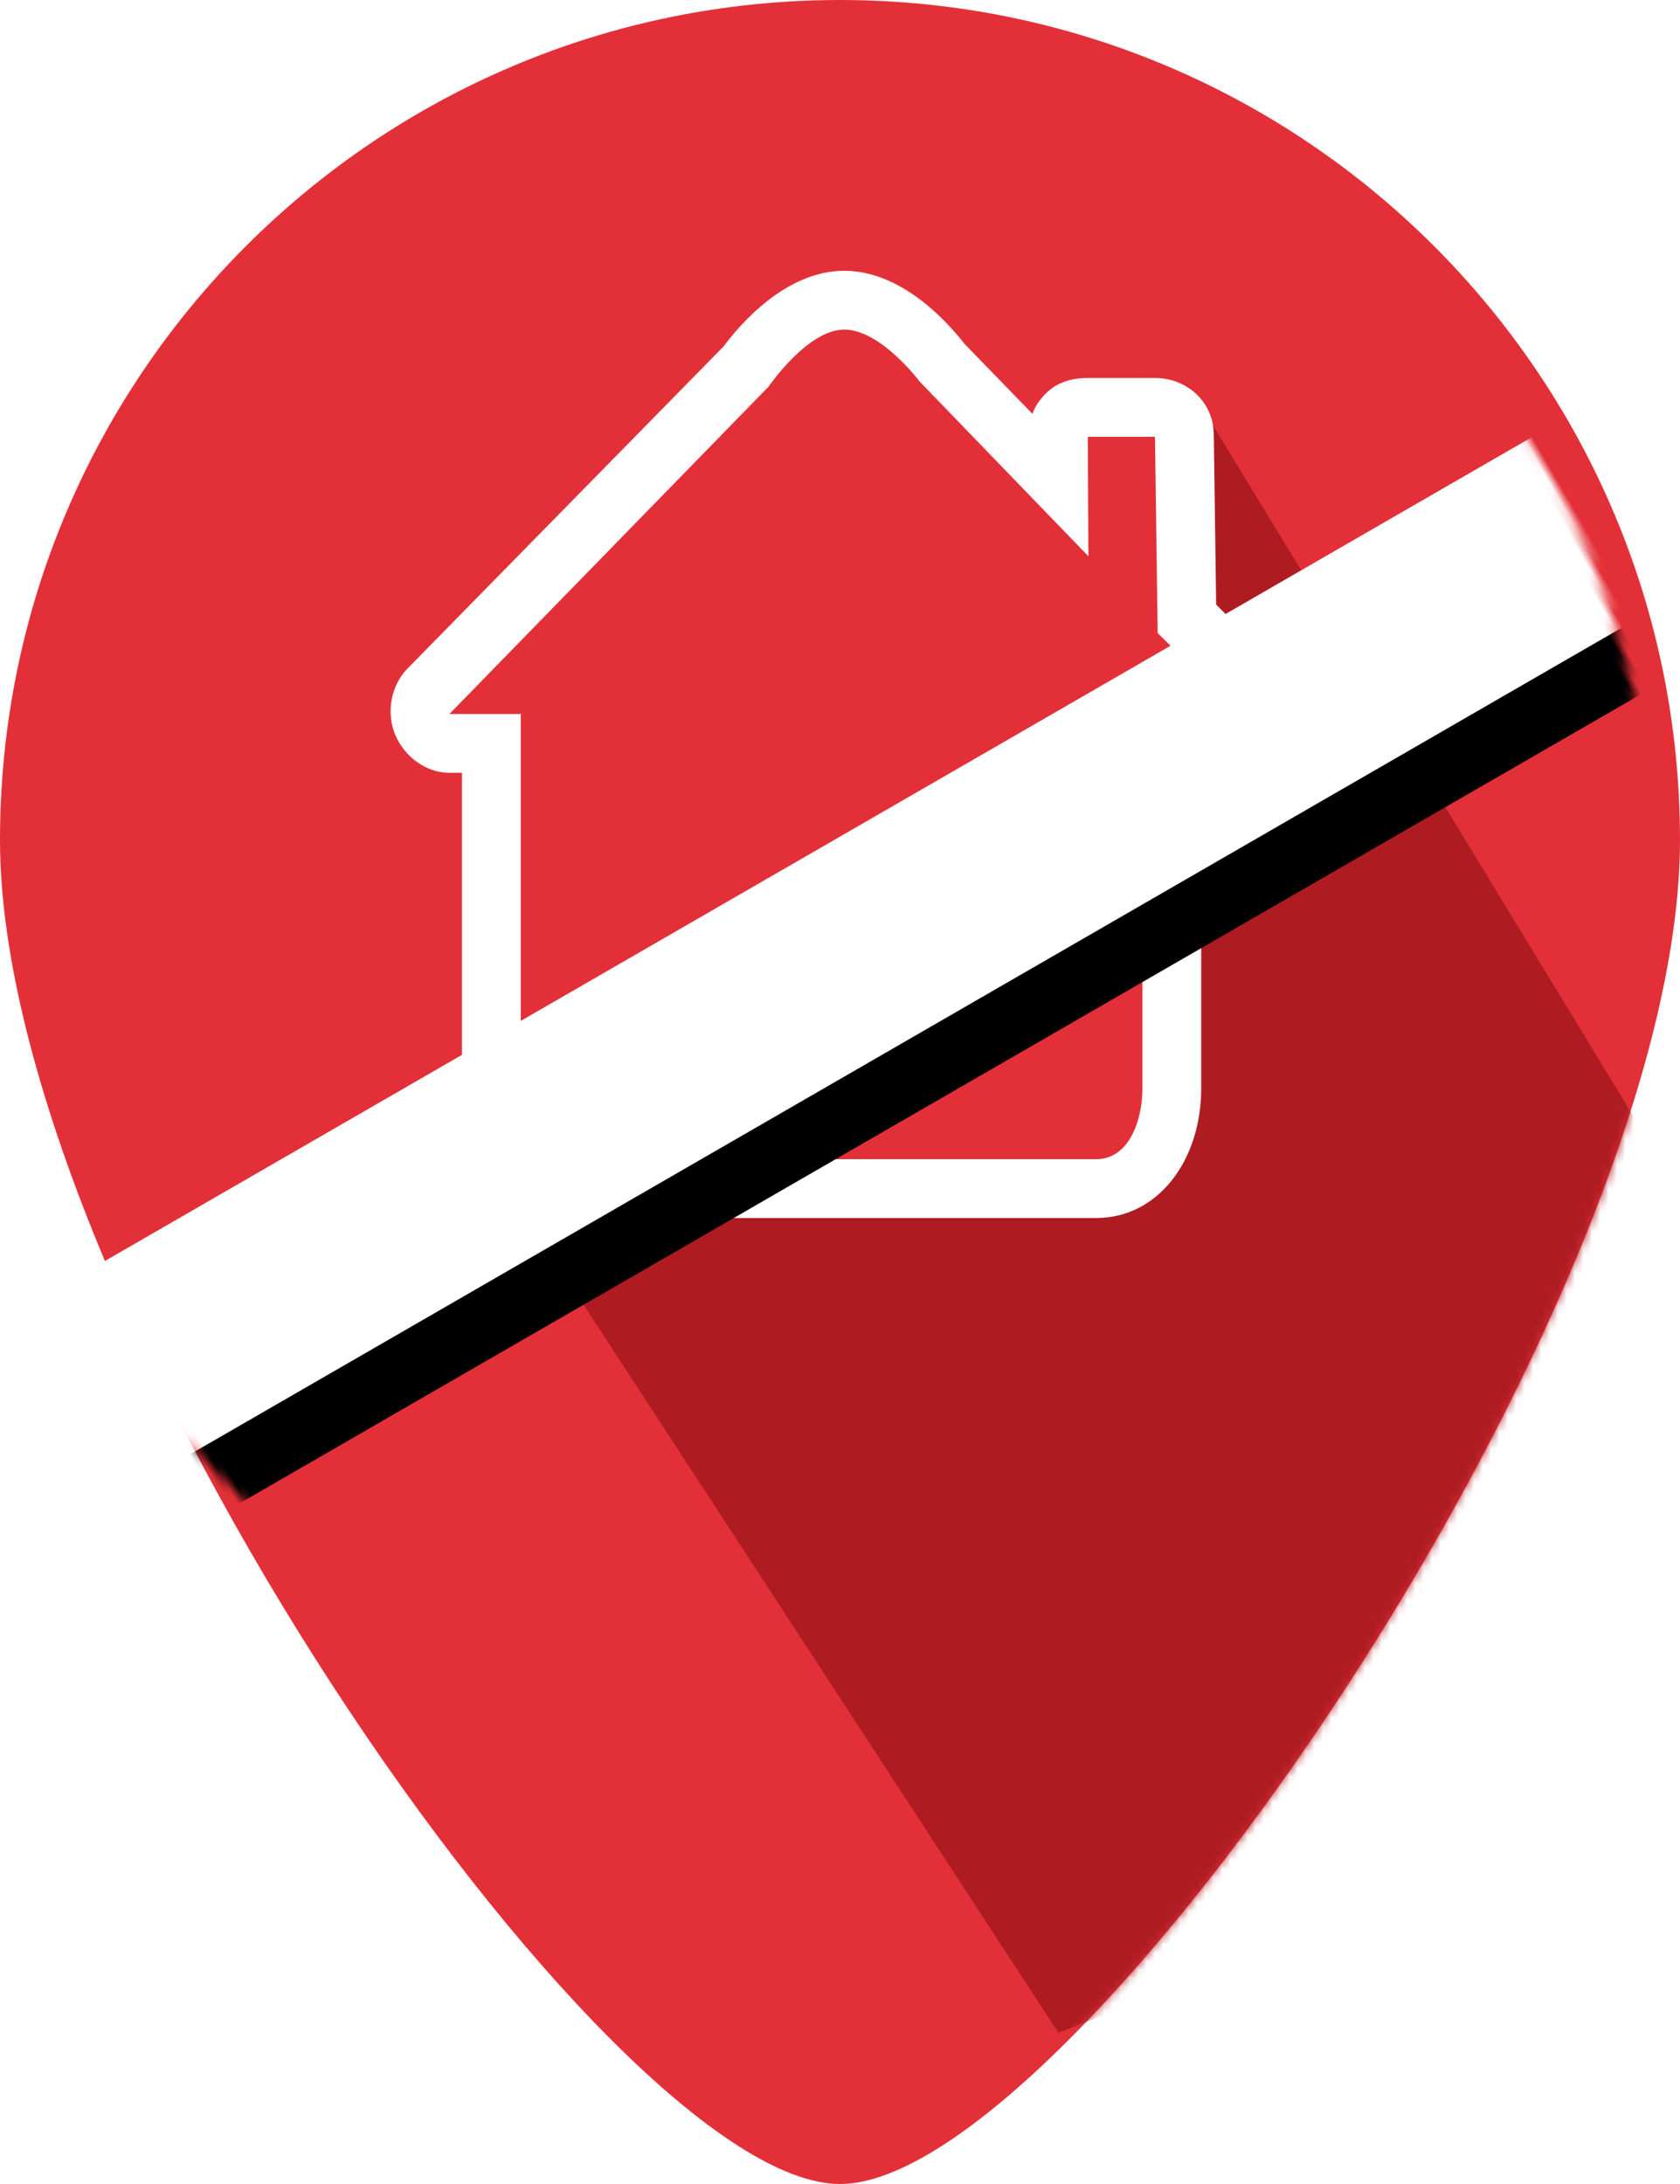 <?xml version="1.0" encoding="UTF-8"?>
<svg width="200px" height="260px" viewBox="0 0 200 260" version="1.1" xmlns="http://www.w3.org/2000/svg" xmlns:xlink="http://www.w3.org/1999/xlink">
    <!-- Generator: Sketch 46.2 (44496) - http://www.bohemiancoding.com/sketch -->
    <title>icon_pin_no</title>
    <desc>Created with Sketch.</desc>
    <defs>
        <path d="M27.699,210 L56.301,210 C88.911,186.991 142,103.314 142,56 C142,39.564 138.035,24.054 131.009,10.375 C131.009,10.375 90.451,0.983 59.693,0.983 C46.864,0.983 0.25,10.375 0.25,10.375 L0.25,182.511 C9.916,194.503 19.461,204.187 27.699,210 Z" id="path-1"></path>
        <path d="M200,100 C200,155.229 127.666,260 100,260 C72.333,260 0,155.229 0,100 C0,44.771 44.771,0 100,0 C155.229,0 200,44.771 200,100" id="path-3"></path>
        <rect id="path-5" x="-10.139" y="94.49" width="244.66" height="25"></rect>
        <filter x="-10.8%" y="-74.0%" width="121.7%" height="312.0%" filterUnits="objectBoundingBox" id="filter-6">
            <feOffset dx="0" dy="8" in="SourceAlpha" result="shadowOffsetOuter1"></feOffset>
            <feGaussianBlur stdDeviation="7.5" in="shadowOffsetOuter1" result="shadowBlurOuter1"></feGaussianBlur>
            <feColorMatrix values="0 0 0 0 0   0 0 0 0 0   0 0 0 0 0  0 0 0 0.3 0" type="matrix" in="shadowBlurOuter1"></feColorMatrix>
        </filter>
    </defs>
    <g id="POI" stroke="none" stroke-width="1" fill="none" fill-rule="evenodd">
        <g id="Icons" transform="translate(-2400, -789)">
            <g id="Sens-interdit" transform="translate(0, 789)">
                <g id="icon_pin_no" transform="translate(2400, 0)">
                    <path d="M200,100 C200,155.229 127.666,260 100,260 C72.333,260 0,155.229 0,100 C0,44.771 44.771,0 100,0 C155.229,0 200,44.771 200,100" id="Fill-1" fill="#E33038"></path>
                    <g id="Group-5" transform="translate(58, 44)">
                        <mask id="mask-2" fill="white">
                            <use xlink:href="#path-1"></use>
                        </mask>
                        <g id="Clip-4"></g>
                        <polygon id="Fill-3" fill="#AE1C22" mask="url(#mask-2)" points="-3.75 88 68 198 177 155.5 81.375 -1.625 15 46.5"></polygon>
                    </g>
                    <g id="Group-47" transform="translate(46, 32)">
                        <path d="M24.5,109.264 C18.696,109.264 13,103.61 13,97.848 L13,56.264 L7.5,56.264 C6.09,56.264 4.818,55.418 4.273,54.118 C3.727,52.819 4.015,51.319 5.002,50.312 L42.816,11.779 C44.096,10.028 48.913,4 54.5,4 C60.072,4 64.912,9.796 66.156,11.416 L80.028,25.605 L80,19.781 C79.995,18.85 80.362,17.955 81.02,17.295 C81.676,16.635 82.568,16.264 83.5,16.264 L91.5,16.264 C93.414,16.264 94.974,17.802 95,19.716 L95.299,41.649 L103.97,50.284 C104.974,51.284 105.275,52.79 104.735,54.1 C104.194,55.41 102.917,56.264 101.5,56.264 L94,56.264 L94,97.848 C94,103.382 90.671,109.264 84.5,109.264 L24.5,109.264 Z" id="Fill-6" fill="#E33038"></path>
                        <path d="M54.5,0.236 C47.564,0.236 42.109,6.597 40.143,9.241 L2.504,47.597 C0.529,49.609 -0.045,52.86 1.045,55.459 C2.137,58.058 4.681,60 7.5,60 L9,60 L9,97.584 C9,105.251 16.79,113 24.5,113 L84.5,113 C91.911,113 97,106.088 97,97.584 L97,60 L101.5,60 C104.334,60 106.889,58.041 107.97,55.422 C109.052,52.802 108.447,49.664 106.439,47.665 L98.779,39.973 L98.499,19.686 C98.447,15.857 95.329,13 91.5,13 L83.5,13 C81.638,13 79.852,13.492 78.538,14.812 C77.805,15.549 77.252,16.307 76.908,17.268 L68.804,8.916 C66.88,6.444 61.398,0.236 54.5,0.236 M54.5,7.236 C58.869,7.236 63.5,13.442 63.5,13.442 L83.57,34.22 L83.5,20 L91.5,20 L91.818,43.358 L101.5,53 L90,53 L90,97.584 C90,101.472 88.366,106 84.5,106 L24.5,106 C20.634,106 16,101.472 16,97.584 L16,53 L7.5,53 L45.5,14.026 C45.5,14.026 50.131,7.236 54.5,7.236" id="Fill-45" fill="#FFFFFF"></path>
                    </g>
                    <g id="Rectangle-4">
                        <mask id="mask-4" fill="white">
                            <use xlink:href="#path-3"></use>
                        </mask>
                        <g id="Mask"></g>
                        <g mask="url(#mask-4)" transform="translate(112.191, 106.99) rotate(-30) translate(-112.191, -106.99) ">
                            <use fill="black" fill-opacity="1" filter="url(#filter-6)" xlink:href="#path-5"></use>
                            <use fill="#FFFFFF" fill-rule="evenodd" xlink:href="#path-5"></use>
                        </g>
                    </g>
                </g>
            </g>
        </g>
    </g>
</svg>